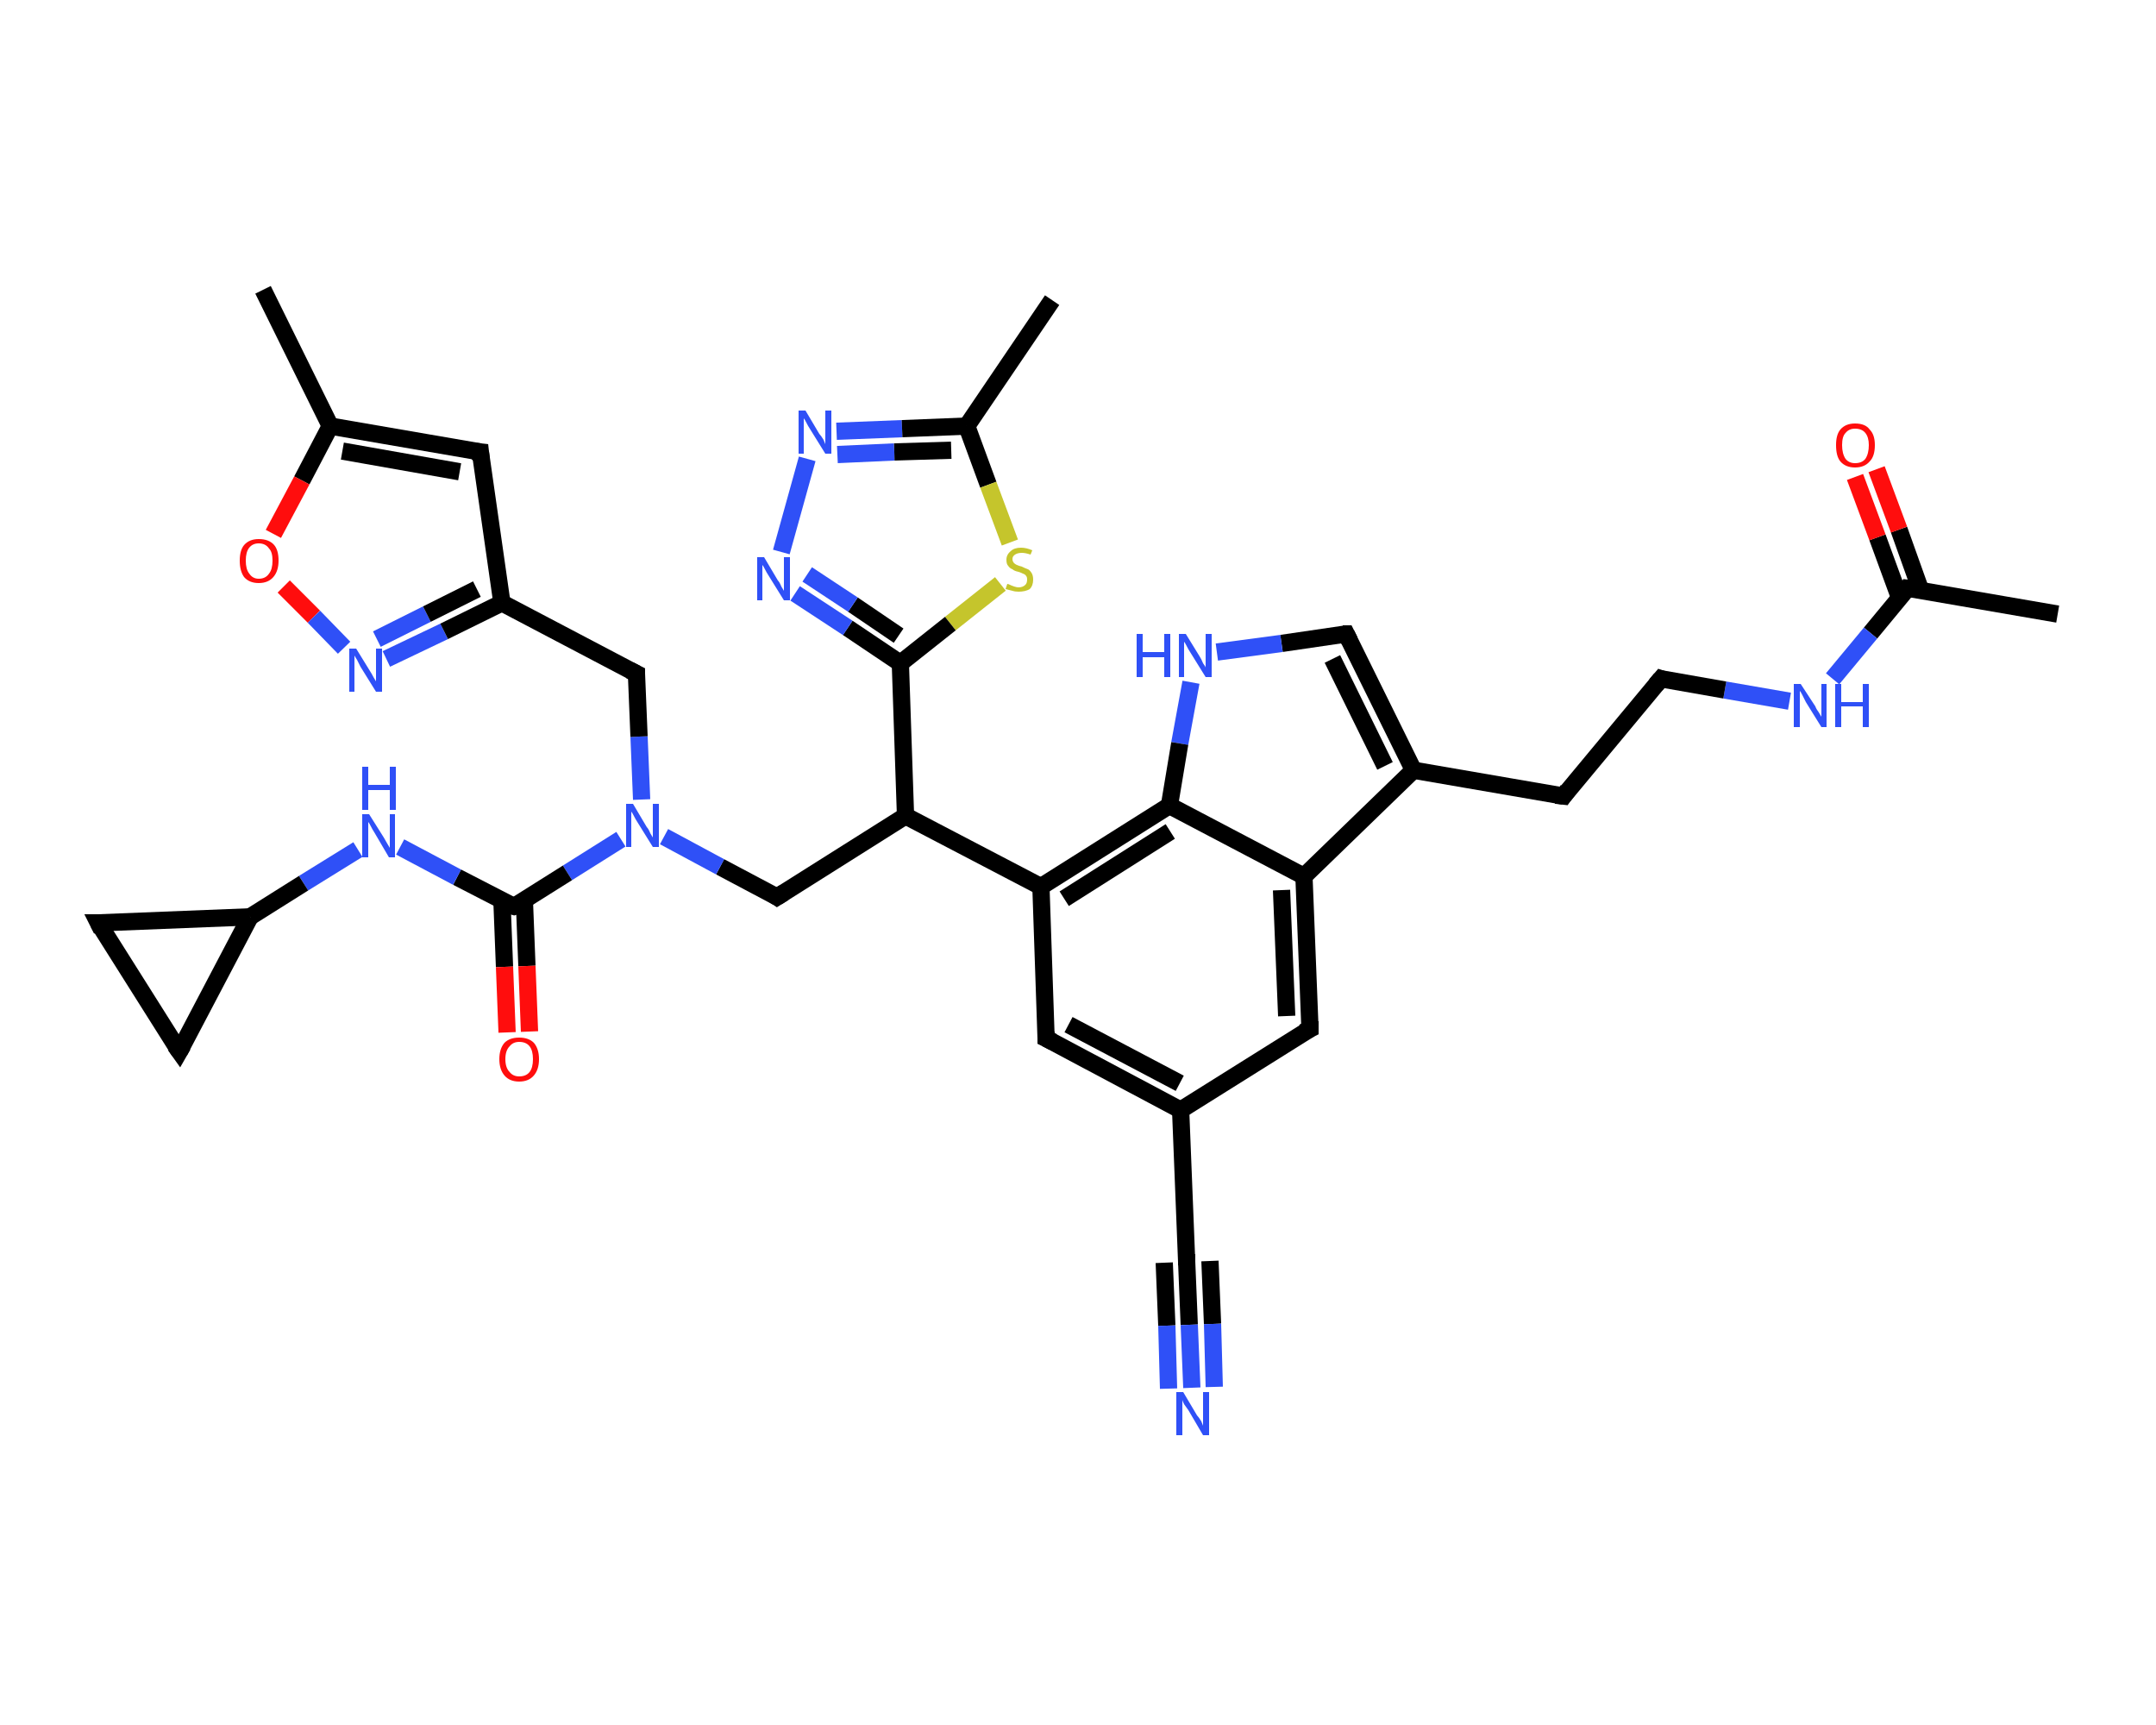 <?xml version='1.0' encoding='iso-8859-1'?>
<svg version='1.1' baseProfile='full'
              xmlns='http://www.w3.org/2000/svg'
                      xmlns:rdkit='http://www.rdkit.org/xml'
                      xmlns:xlink='http://www.w3.org/1999/xlink'
                  xml:space='preserve'
width='250px' height='200px' viewBox='0 0 250 200'>
<!-- END OF HEADER -->
<rect style='opacity:1.0;fill:#FFFFFF;stroke:none' width='250.0' height='200.0' x='0.0' y='0.0'> </rect>
<path class='bond-0 atom-0 atom-1' d='M 238.6,71.2 L 221.2,68.2' style='fill:none;fill-rule:evenodd;stroke:#000000;stroke-width:2.0px;stroke-linecap:butt;stroke-linejoin:miter;stroke-opacity:1' />
<path class='bond-1 atom-1 atom-2' d='M 222.7,68.4 L 220.2,61.4' style='fill:none;fill-rule:evenodd;stroke:#000000;stroke-width:2.0px;stroke-linecap:butt;stroke-linejoin:miter;stroke-opacity:1' />
<path class='bond-1 atom-1 atom-2' d='M 220.2,61.4 L 217.6,54.4' style='fill:none;fill-rule:evenodd;stroke:#FF0D0D;stroke-width:2.0px;stroke-linecap:butt;stroke-linejoin:miter;stroke-opacity:1' />
<path class='bond-1 atom-1 atom-2' d='M 220.3,69.4 L 217.7,62.3' style='fill:none;fill-rule:evenodd;stroke:#000000;stroke-width:2.0px;stroke-linecap:butt;stroke-linejoin:miter;stroke-opacity:1' />
<path class='bond-1 atom-1 atom-2' d='M 217.7,62.3 L 215.1,55.3' style='fill:none;fill-rule:evenodd;stroke:#FF0D0D;stroke-width:2.0px;stroke-linecap:butt;stroke-linejoin:miter;stroke-opacity:1' />
<path class='bond-2 atom-1 atom-3' d='M 221.2,68.2 L 216.9,73.4' style='fill:none;fill-rule:evenodd;stroke:#000000;stroke-width:2.0px;stroke-linecap:butt;stroke-linejoin:miter;stroke-opacity:1' />
<path class='bond-2 atom-1 atom-3' d='M 216.9,73.4 L 212.5,78.7' style='fill:none;fill-rule:evenodd;stroke:#2F50F7;stroke-width:2.0px;stroke-linecap:butt;stroke-linejoin:miter;stroke-opacity:1' />
<path class='bond-3 atom-3 atom-4' d='M 207.5,81.3 L 200.0,80.0' style='fill:none;fill-rule:evenodd;stroke:#2F50F7;stroke-width:2.0px;stroke-linecap:butt;stroke-linejoin:miter;stroke-opacity:1' />
<path class='bond-3 atom-3 atom-4' d='M 200.0,80.0 L 192.6,78.7' style='fill:none;fill-rule:evenodd;stroke:#000000;stroke-width:2.0px;stroke-linecap:butt;stroke-linejoin:miter;stroke-opacity:1' />
<path class='bond-4 atom-4 atom-5' d='M 192.6,78.7 L 181.3,92.3' style='fill:none;fill-rule:evenodd;stroke:#000000;stroke-width:2.0px;stroke-linecap:butt;stroke-linejoin:miter;stroke-opacity:1' />
<path class='bond-5 atom-5 atom-6' d='M 181.3,92.3 L 163.9,89.3' style='fill:none;fill-rule:evenodd;stroke:#000000;stroke-width:2.0px;stroke-linecap:butt;stroke-linejoin:miter;stroke-opacity:1' />
<path class='bond-6 atom-6 atom-7' d='M 163.9,89.3 L 156.1,73.5' style='fill:none;fill-rule:evenodd;stroke:#000000;stroke-width:2.0px;stroke-linecap:butt;stroke-linejoin:miter;stroke-opacity:1' />
<path class='bond-6 atom-6 atom-7' d='M 160.6,88.8 L 154.5,76.4' style='fill:none;fill-rule:evenodd;stroke:#000000;stroke-width:2.0px;stroke-linecap:butt;stroke-linejoin:miter;stroke-opacity:1' />
<path class='bond-7 atom-7 atom-8' d='M 156.1,73.5 L 148.6,74.6' style='fill:none;fill-rule:evenodd;stroke:#000000;stroke-width:2.0px;stroke-linecap:butt;stroke-linejoin:miter;stroke-opacity:1' />
<path class='bond-7 atom-7 atom-8' d='M 148.6,74.6 L 141.1,75.6' style='fill:none;fill-rule:evenodd;stroke:#2F50F7;stroke-width:2.0px;stroke-linecap:butt;stroke-linejoin:miter;stroke-opacity:1' />
<path class='bond-8 atom-8 atom-9' d='M 138.1,79.1 L 136.8,86.2' style='fill:none;fill-rule:evenodd;stroke:#2F50F7;stroke-width:2.0px;stroke-linecap:butt;stroke-linejoin:miter;stroke-opacity:1' />
<path class='bond-8 atom-8 atom-9' d='M 136.8,86.2 L 135.6,93.4' style='fill:none;fill-rule:evenodd;stroke:#000000;stroke-width:2.0px;stroke-linecap:butt;stroke-linejoin:miter;stroke-opacity:1' />
<path class='bond-9 atom-9 atom-10' d='M 135.6,93.4 L 120.7,102.8' style='fill:none;fill-rule:evenodd;stroke:#000000;stroke-width:2.0px;stroke-linecap:butt;stroke-linejoin:miter;stroke-opacity:1' />
<path class='bond-9 atom-9 atom-10' d='M 135.7,96.4 L 123.4,104.2' style='fill:none;fill-rule:evenodd;stroke:#000000;stroke-width:2.0px;stroke-linecap:butt;stroke-linejoin:miter;stroke-opacity:1' />
<path class='bond-10 atom-10 atom-11' d='M 120.7,102.8 L 105.0,94.6' style='fill:none;fill-rule:evenodd;stroke:#000000;stroke-width:2.0px;stroke-linecap:butt;stroke-linejoin:miter;stroke-opacity:1' />
<path class='bond-11 atom-11 atom-12' d='M 105.0,94.6 L 90.1,104.0' style='fill:none;fill-rule:evenodd;stroke:#000000;stroke-width:2.0px;stroke-linecap:butt;stroke-linejoin:miter;stroke-opacity:1' />
<path class='bond-12 atom-12 atom-13' d='M 90.1,104.0 L 83.5,100.5' style='fill:none;fill-rule:evenodd;stroke:#000000;stroke-width:2.0px;stroke-linecap:butt;stroke-linejoin:miter;stroke-opacity:1' />
<path class='bond-12 atom-12 atom-13' d='M 83.5,100.5 L 77.0,97.0' style='fill:none;fill-rule:evenodd;stroke:#2F50F7;stroke-width:2.0px;stroke-linecap:butt;stroke-linejoin:miter;stroke-opacity:1' />
<path class='bond-13 atom-13 atom-14' d='M 74.4,92.7 L 74.1,85.4' style='fill:none;fill-rule:evenodd;stroke:#2F50F7;stroke-width:2.0px;stroke-linecap:butt;stroke-linejoin:miter;stroke-opacity:1' />
<path class='bond-13 atom-13 atom-14' d='M 74.1,85.4 L 73.8,78.1' style='fill:none;fill-rule:evenodd;stroke:#000000;stroke-width:2.0px;stroke-linecap:butt;stroke-linejoin:miter;stroke-opacity:1' />
<path class='bond-14 atom-14 atom-15' d='M 73.8,78.1 L 58.2,69.9' style='fill:none;fill-rule:evenodd;stroke:#000000;stroke-width:2.0px;stroke-linecap:butt;stroke-linejoin:miter;stroke-opacity:1' />
<path class='bond-15 atom-15 atom-16' d='M 58.2,69.9 L 55.7,52.4' style='fill:none;fill-rule:evenodd;stroke:#000000;stroke-width:2.0px;stroke-linecap:butt;stroke-linejoin:miter;stroke-opacity:1' />
<path class='bond-16 atom-16 atom-17' d='M 55.7,52.4 L 38.3,49.4' style='fill:none;fill-rule:evenodd;stroke:#000000;stroke-width:2.0px;stroke-linecap:butt;stroke-linejoin:miter;stroke-opacity:1' />
<path class='bond-16 atom-16 atom-17' d='M 53.3,54.7 L 39.7,52.3' style='fill:none;fill-rule:evenodd;stroke:#000000;stroke-width:2.0px;stroke-linecap:butt;stroke-linejoin:miter;stroke-opacity:1' />
<path class='bond-17 atom-17 atom-18' d='M 38.3,49.4 L 30.5,33.6' style='fill:none;fill-rule:evenodd;stroke:#000000;stroke-width:2.0px;stroke-linecap:butt;stroke-linejoin:miter;stroke-opacity:1' />
<path class='bond-18 atom-17 atom-19' d='M 38.3,49.4 L 35.0,55.7' style='fill:none;fill-rule:evenodd;stroke:#000000;stroke-width:2.0px;stroke-linecap:butt;stroke-linejoin:miter;stroke-opacity:1' />
<path class='bond-18 atom-17 atom-19' d='M 35.0,55.7 L 31.7,61.9' style='fill:none;fill-rule:evenodd;stroke:#FF0D0D;stroke-width:2.0px;stroke-linecap:butt;stroke-linejoin:miter;stroke-opacity:1' />
<path class='bond-19 atom-19 atom-20' d='M 32.9,68.0 L 36.4,71.5' style='fill:none;fill-rule:evenodd;stroke:#FF0D0D;stroke-width:2.0px;stroke-linecap:butt;stroke-linejoin:miter;stroke-opacity:1' />
<path class='bond-19 atom-19 atom-20' d='M 36.4,71.5 L 39.9,75.1' style='fill:none;fill-rule:evenodd;stroke:#2F50F7;stroke-width:2.0px;stroke-linecap:butt;stroke-linejoin:miter;stroke-opacity:1' />
<path class='bond-20 atom-13 atom-21' d='M 72.0,97.3 L 65.8,101.2' style='fill:none;fill-rule:evenodd;stroke:#2F50F7;stroke-width:2.0px;stroke-linecap:butt;stroke-linejoin:miter;stroke-opacity:1' />
<path class='bond-20 atom-13 atom-21' d='M 65.8,101.2 L 59.6,105.1' style='fill:none;fill-rule:evenodd;stroke:#000000;stroke-width:2.0px;stroke-linecap:butt;stroke-linejoin:miter;stroke-opacity:1' />
<path class='bond-21 atom-21 atom-22' d='M 58.2,104.4 L 58.5,112.1' style='fill:none;fill-rule:evenodd;stroke:#000000;stroke-width:2.0px;stroke-linecap:butt;stroke-linejoin:miter;stroke-opacity:1' />
<path class='bond-21 atom-21 atom-22' d='M 58.5,112.1 L 58.8,119.7' style='fill:none;fill-rule:evenodd;stroke:#FF0D0D;stroke-width:2.0px;stroke-linecap:butt;stroke-linejoin:miter;stroke-opacity:1' />
<path class='bond-21 atom-21 atom-22' d='M 60.8,104.3 L 61.1,112.0' style='fill:none;fill-rule:evenodd;stroke:#000000;stroke-width:2.0px;stroke-linecap:butt;stroke-linejoin:miter;stroke-opacity:1' />
<path class='bond-21 atom-21 atom-22' d='M 61.1,112.0 L 61.4,119.6' style='fill:none;fill-rule:evenodd;stroke:#FF0D0D;stroke-width:2.0px;stroke-linecap:butt;stroke-linejoin:miter;stroke-opacity:1' />
<path class='bond-22 atom-21 atom-23' d='M 59.6,105.1 L 53.0,101.7' style='fill:none;fill-rule:evenodd;stroke:#000000;stroke-width:2.0px;stroke-linecap:butt;stroke-linejoin:miter;stroke-opacity:1' />
<path class='bond-22 atom-21 atom-23' d='M 53.0,101.7 L 46.4,98.2' style='fill:none;fill-rule:evenodd;stroke:#2F50F7;stroke-width:2.0px;stroke-linecap:butt;stroke-linejoin:miter;stroke-opacity:1' />
<path class='bond-23 atom-23 atom-24' d='M 41.5,98.5 L 35.2,102.4' style='fill:none;fill-rule:evenodd;stroke:#2F50F7;stroke-width:2.0px;stroke-linecap:butt;stroke-linejoin:miter;stroke-opacity:1' />
<path class='bond-23 atom-23 atom-24' d='M 35.2,102.4 L 29.0,106.3' style='fill:none;fill-rule:evenodd;stroke:#000000;stroke-width:2.0px;stroke-linecap:butt;stroke-linejoin:miter;stroke-opacity:1' />
<path class='bond-24 atom-24 atom-25' d='M 29.0,106.3 L 11.4,107.0' style='fill:none;fill-rule:evenodd;stroke:#000000;stroke-width:2.0px;stroke-linecap:butt;stroke-linejoin:miter;stroke-opacity:1' />
<path class='bond-25 atom-25 atom-26' d='M 11.4,107.0 L 20.8,121.9' style='fill:none;fill-rule:evenodd;stroke:#000000;stroke-width:2.0px;stroke-linecap:butt;stroke-linejoin:miter;stroke-opacity:1' />
<path class='bond-26 atom-11 atom-27' d='M 105.0,94.6 L 104.4,76.9' style='fill:none;fill-rule:evenodd;stroke:#000000;stroke-width:2.0px;stroke-linecap:butt;stroke-linejoin:miter;stroke-opacity:1' />
<path class='bond-27 atom-27 atom-28' d='M 104.4,76.9 L 98.3,72.8' style='fill:none;fill-rule:evenodd;stroke:#000000;stroke-width:2.0px;stroke-linecap:butt;stroke-linejoin:miter;stroke-opacity:1' />
<path class='bond-27 atom-27 atom-28' d='M 98.3,72.8 L 92.2,68.8' style='fill:none;fill-rule:evenodd;stroke:#2F50F7;stroke-width:2.0px;stroke-linecap:butt;stroke-linejoin:miter;stroke-opacity:1' />
<path class='bond-27 atom-27 atom-28' d='M 104.2,73.7 L 98.9,70.1' style='fill:none;fill-rule:evenodd;stroke:#000000;stroke-width:2.0px;stroke-linecap:butt;stroke-linejoin:miter;stroke-opacity:1' />
<path class='bond-27 atom-27 atom-28' d='M 98.9,70.1 L 93.6,66.6' style='fill:none;fill-rule:evenodd;stroke:#2F50F7;stroke-width:2.0px;stroke-linecap:butt;stroke-linejoin:miter;stroke-opacity:1' />
<path class='bond-28 atom-28 atom-29' d='M 90.6,64.0 L 93.6,53.2' style='fill:none;fill-rule:evenodd;stroke:#2F50F7;stroke-width:2.0px;stroke-linecap:butt;stroke-linejoin:miter;stroke-opacity:1' />
<path class='bond-29 atom-29 atom-30' d='M 97.0,50.0 L 104.6,49.7' style='fill:none;fill-rule:evenodd;stroke:#2F50F7;stroke-width:2.0px;stroke-linecap:butt;stroke-linejoin:miter;stroke-opacity:1' />
<path class='bond-29 atom-29 atom-30' d='M 104.6,49.7 L 112.1,49.4' style='fill:none;fill-rule:evenodd;stroke:#000000;stroke-width:2.0px;stroke-linecap:butt;stroke-linejoin:miter;stroke-opacity:1' />
<path class='bond-29 atom-29 atom-30' d='M 97.1,52.7 L 103.7,52.4' style='fill:none;fill-rule:evenodd;stroke:#2F50F7;stroke-width:2.0px;stroke-linecap:butt;stroke-linejoin:miter;stroke-opacity:1' />
<path class='bond-29 atom-29 atom-30' d='M 103.7,52.4 L 110.3,52.2' style='fill:none;fill-rule:evenodd;stroke:#000000;stroke-width:2.0px;stroke-linecap:butt;stroke-linejoin:miter;stroke-opacity:1' />
<path class='bond-30 atom-30 atom-31' d='M 112.1,49.4 L 122.0,34.8' style='fill:none;fill-rule:evenodd;stroke:#000000;stroke-width:2.0px;stroke-linecap:butt;stroke-linejoin:miter;stroke-opacity:1' />
<path class='bond-31 atom-30 atom-32' d='M 112.1,49.4 L 114.6,56.2' style='fill:none;fill-rule:evenodd;stroke:#000000;stroke-width:2.0px;stroke-linecap:butt;stroke-linejoin:miter;stroke-opacity:1' />
<path class='bond-31 atom-30 atom-32' d='M 114.6,56.2 L 117.1,62.9' style='fill:none;fill-rule:evenodd;stroke:#C5C52C;stroke-width:2.0px;stroke-linecap:butt;stroke-linejoin:miter;stroke-opacity:1' />
<path class='bond-32 atom-10 atom-33' d='M 120.7,102.8 L 121.3,120.4' style='fill:none;fill-rule:evenodd;stroke:#000000;stroke-width:2.0px;stroke-linecap:butt;stroke-linejoin:miter;stroke-opacity:1' />
<path class='bond-33 atom-33 atom-34' d='M 121.3,120.4 L 136.9,128.7' style='fill:none;fill-rule:evenodd;stroke:#000000;stroke-width:2.0px;stroke-linecap:butt;stroke-linejoin:miter;stroke-opacity:1' />
<path class='bond-33 atom-33 atom-34' d='M 123.9,118.8 L 136.8,125.6' style='fill:none;fill-rule:evenodd;stroke:#000000;stroke-width:2.0px;stroke-linecap:butt;stroke-linejoin:miter;stroke-opacity:1' />
<path class='bond-34 atom-34 atom-35' d='M 136.9,128.7 L 137.6,146.3' style='fill:none;fill-rule:evenodd;stroke:#000000;stroke-width:2.0px;stroke-linecap:butt;stroke-linejoin:miter;stroke-opacity:1' />
<path class='bond-35 atom-35 atom-36' d='M 137.6,146.3 L 137.9,153.6' style='fill:none;fill-rule:evenodd;stroke:#000000;stroke-width:2.0px;stroke-linecap:butt;stroke-linejoin:miter;stroke-opacity:1' />
<path class='bond-35 atom-35 atom-36' d='M 137.9,153.6 L 138.2,160.9' style='fill:none;fill-rule:evenodd;stroke:#2F50F7;stroke-width:2.0px;stroke-linecap:butt;stroke-linejoin:miter;stroke-opacity:1' />
<path class='bond-35 atom-35 atom-36' d='M 140.3,146.2 L 140.6,153.5' style='fill:none;fill-rule:evenodd;stroke:#000000;stroke-width:2.0px;stroke-linecap:butt;stroke-linejoin:miter;stroke-opacity:1' />
<path class='bond-35 atom-35 atom-36' d='M 140.6,153.5 L 140.8,160.8' style='fill:none;fill-rule:evenodd;stroke:#2F50F7;stroke-width:2.0px;stroke-linecap:butt;stroke-linejoin:miter;stroke-opacity:1' />
<path class='bond-35 atom-35 atom-36' d='M 135.0,146.4 L 135.3,153.7' style='fill:none;fill-rule:evenodd;stroke:#000000;stroke-width:2.0px;stroke-linecap:butt;stroke-linejoin:miter;stroke-opacity:1' />
<path class='bond-35 atom-35 atom-36' d='M 135.3,153.7 L 135.5,161.0' style='fill:none;fill-rule:evenodd;stroke:#2F50F7;stroke-width:2.0px;stroke-linecap:butt;stroke-linejoin:miter;stroke-opacity:1' />
<path class='bond-36 atom-34 atom-37' d='M 136.9,128.7 L 151.9,119.3' style='fill:none;fill-rule:evenodd;stroke:#000000;stroke-width:2.0px;stroke-linecap:butt;stroke-linejoin:miter;stroke-opacity:1' />
<path class='bond-37 atom-37 atom-38' d='M 151.9,119.3 L 151.2,101.6' style='fill:none;fill-rule:evenodd;stroke:#000000;stroke-width:2.0px;stroke-linecap:butt;stroke-linejoin:miter;stroke-opacity:1' />
<path class='bond-37 atom-37 atom-38' d='M 149.2,117.8 L 148.6,103.2' style='fill:none;fill-rule:evenodd;stroke:#000000;stroke-width:2.0px;stroke-linecap:butt;stroke-linejoin:miter;stroke-opacity:1' />
<path class='bond-38 atom-38 atom-6' d='M 151.2,101.6 L 163.9,89.3' style='fill:none;fill-rule:evenodd;stroke:#000000;stroke-width:2.0px;stroke-linecap:butt;stroke-linejoin:miter;stroke-opacity:1' />
<path class='bond-39 atom-38 atom-9' d='M 151.2,101.6 L 135.6,93.4' style='fill:none;fill-rule:evenodd;stroke:#000000;stroke-width:2.0px;stroke-linecap:butt;stroke-linejoin:miter;stroke-opacity:1' />
<path class='bond-40 atom-20 atom-15' d='M 44.8,76.4 L 51.5,73.2' style='fill:none;fill-rule:evenodd;stroke:#2F50F7;stroke-width:2.0px;stroke-linecap:butt;stroke-linejoin:miter;stroke-opacity:1' />
<path class='bond-40 atom-20 atom-15' d='M 51.5,73.2 L 58.2,69.9' style='fill:none;fill-rule:evenodd;stroke:#000000;stroke-width:2.0px;stroke-linecap:butt;stroke-linejoin:miter;stroke-opacity:1' />
<path class='bond-40 atom-20 atom-15' d='M 43.7,74.1 L 49.5,71.2' style='fill:none;fill-rule:evenodd;stroke:#2F50F7;stroke-width:2.0px;stroke-linecap:butt;stroke-linejoin:miter;stroke-opacity:1' />
<path class='bond-40 atom-20 atom-15' d='M 49.5,71.2 L 55.3,68.3' style='fill:none;fill-rule:evenodd;stroke:#000000;stroke-width:2.0px;stroke-linecap:butt;stroke-linejoin:miter;stroke-opacity:1' />
<path class='bond-41 atom-26 atom-24' d='M 20.8,121.9 L 29.0,106.3' style='fill:none;fill-rule:evenodd;stroke:#000000;stroke-width:2.0px;stroke-linecap:butt;stroke-linejoin:miter;stroke-opacity:1' />
<path class='bond-42 atom-32 atom-27' d='M 116.0,67.7 L 110.2,72.3' style='fill:none;fill-rule:evenodd;stroke:#C5C52C;stroke-width:2.0px;stroke-linecap:butt;stroke-linejoin:miter;stroke-opacity:1' />
<path class='bond-42 atom-32 atom-27' d='M 110.2,72.3 L 104.4,76.9' style='fill:none;fill-rule:evenodd;stroke:#000000;stroke-width:2.0px;stroke-linecap:butt;stroke-linejoin:miter;stroke-opacity:1' />
<path d='M 222.1,68.3 L 221.2,68.2 L 221.0,68.5' style='fill:none;stroke:#000000;stroke-width:2.0px;stroke-linecap:butt;stroke-linejoin:miter;stroke-opacity:1;' />
<path d='M 192.9,78.8 L 192.6,78.7 L 192.0,79.4' style='fill:none;stroke:#000000;stroke-width:2.0px;stroke-linecap:butt;stroke-linejoin:miter;stroke-opacity:1;' />
<path d='M 181.8,91.6 L 181.3,92.3 L 180.4,92.2' style='fill:none;stroke:#000000;stroke-width:2.0px;stroke-linecap:butt;stroke-linejoin:miter;stroke-opacity:1;' />
<path d='M 156.5,74.3 L 156.1,73.5 L 155.7,73.5' style='fill:none;stroke:#000000;stroke-width:2.0px;stroke-linecap:butt;stroke-linejoin:miter;stroke-opacity:1;' />
<path d='M 90.9,103.5 L 90.1,104.0 L 89.8,103.8' style='fill:none;stroke:#000000;stroke-width:2.0px;stroke-linecap:butt;stroke-linejoin:miter;stroke-opacity:1;' />
<path d='M 73.8,78.5 L 73.8,78.1 L 73.0,77.7' style='fill:none;stroke:#000000;stroke-width:2.0px;stroke-linecap:butt;stroke-linejoin:miter;stroke-opacity:1;' />
<path d='M 55.8,53.3 L 55.7,52.4 L 54.8,52.3' style='fill:none;stroke:#000000;stroke-width:2.0px;stroke-linecap:butt;stroke-linejoin:miter;stroke-opacity:1;' />
<path d='M 59.9,105.0 L 59.6,105.1 L 59.2,105.0' style='fill:none;stroke:#000000;stroke-width:2.0px;stroke-linecap:butt;stroke-linejoin:miter;stroke-opacity:1;' />
<path d='M 12.2,107.0 L 11.4,107.0 L 11.8,107.8' style='fill:none;stroke:#000000;stroke-width:2.0px;stroke-linecap:butt;stroke-linejoin:miter;stroke-opacity:1;' />
<path d='M 20.3,121.2 L 20.8,121.9 L 21.2,121.2' style='fill:none;stroke:#000000;stroke-width:2.0px;stroke-linecap:butt;stroke-linejoin:miter;stroke-opacity:1;' />
<path d='M 121.3,119.6 L 121.3,120.4 L 122.1,120.8' style='fill:none;stroke:#000000;stroke-width:2.0px;stroke-linecap:butt;stroke-linejoin:miter;stroke-opacity:1;' />
<path d='M 137.6,145.4 L 137.6,146.3 L 137.6,146.7' style='fill:none;stroke:#000000;stroke-width:2.0px;stroke-linecap:butt;stroke-linejoin:miter;stroke-opacity:1;' />
<path d='M 151.1,119.7 L 151.9,119.3 L 151.9,118.4' style='fill:none;stroke:#000000;stroke-width:2.0px;stroke-linecap:butt;stroke-linejoin:miter;stroke-opacity:1;' />
<path class='atom-2' d='M 212.9 51.6
Q 212.9 50.4, 213.4 49.8
Q 214.0 49.1, 215.1 49.1
Q 216.3 49.1, 216.8 49.8
Q 217.4 50.4, 217.4 51.6
Q 217.4 52.9, 216.8 53.5
Q 216.2 54.2, 215.1 54.2
Q 214.0 54.2, 213.4 53.5
Q 212.9 52.9, 212.9 51.6
M 215.1 53.7
Q 215.9 53.7, 216.3 53.2
Q 216.7 52.6, 216.7 51.6
Q 216.7 50.7, 216.3 50.2
Q 215.9 49.7, 215.1 49.7
Q 214.4 49.7, 214.0 50.2
Q 213.6 50.6, 213.6 51.6
Q 213.6 52.6, 214.0 53.2
Q 214.4 53.7, 215.1 53.7
' fill='#FF0D0D'/>
<path class='atom-3' d='M 208.8 79.3
L 210.5 81.9
Q 210.6 82.2, 210.9 82.6
Q 211.2 83.1, 211.2 83.1
L 211.2 79.3
L 211.8 79.3
L 211.8 84.3
L 211.2 84.3
L 209.4 81.4
Q 209.2 81.0, 209.0 80.6
Q 208.8 80.2, 208.7 80.1
L 208.7 84.3
L 208.0 84.3
L 208.0 79.3
L 208.8 79.3
' fill='#2F50F7'/>
<path class='atom-3' d='M 212.8 79.3
L 213.5 79.3
L 213.5 81.4
L 216.0 81.4
L 216.0 79.3
L 216.7 79.3
L 216.7 84.3
L 216.0 84.3
L 216.0 81.9
L 213.5 81.9
L 213.5 84.3
L 212.8 84.3
L 212.8 79.3
' fill='#2F50F7'/>
<path class='atom-8' d='M 131.8 73.5
L 132.5 73.5
L 132.5 75.6
L 135.0 75.6
L 135.0 73.5
L 135.7 73.5
L 135.7 78.5
L 135.0 78.5
L 135.0 76.2
L 132.5 76.2
L 132.5 78.5
L 131.8 78.5
L 131.8 73.5
' fill='#2F50F7'/>
<path class='atom-8' d='M 137.5 73.5
L 139.1 76.1
Q 139.3 76.4, 139.5 76.9
Q 139.8 77.3, 139.8 77.4
L 139.8 73.5
L 140.5 73.5
L 140.5 78.5
L 139.8 78.5
L 138.0 75.6
Q 137.8 75.3, 137.6 74.9
Q 137.4 74.5, 137.3 74.4
L 137.3 78.5
L 136.7 78.5
L 136.7 73.5
L 137.5 73.5
' fill='#2F50F7'/>
<path class='atom-13' d='M 73.4 93.2
L 75.0 95.9
Q 75.2 96.1, 75.4 96.6
Q 75.7 97.1, 75.7 97.1
L 75.7 93.2
L 76.4 93.2
L 76.4 98.2
L 75.7 98.2
L 73.9 95.3
Q 73.7 95.0, 73.5 94.6
Q 73.3 94.2, 73.2 94.1
L 73.2 98.2
L 72.6 98.2
L 72.6 93.2
L 73.4 93.2
' fill='#2F50F7'/>
<path class='atom-19' d='M 27.8 65.0
Q 27.8 63.8, 28.3 63.2
Q 28.9 62.5, 30.0 62.5
Q 31.2 62.5, 31.8 63.2
Q 32.3 63.8, 32.3 65.0
Q 32.3 66.2, 31.7 66.9
Q 31.1 67.6, 30.0 67.6
Q 28.9 67.6, 28.3 66.9
Q 27.8 66.2, 27.8 65.0
M 30.0 67.1
Q 30.8 67.1, 31.2 66.5
Q 31.6 66.0, 31.6 65.0
Q 31.6 64.0, 31.2 63.6
Q 30.8 63.0, 30.0 63.0
Q 29.3 63.0, 28.9 63.5
Q 28.5 64.0, 28.5 65.0
Q 28.5 66.0, 28.9 66.5
Q 29.3 67.1, 30.0 67.1
' fill='#FF0D0D'/>
<path class='atom-20' d='M 41.3 75.2
L 42.9 77.8
Q 43.1 78.1, 43.3 78.5
Q 43.6 79.0, 43.6 79.0
L 43.6 75.2
L 44.3 75.2
L 44.3 80.2
L 43.6 80.2
L 41.8 77.3
Q 41.6 76.9, 41.4 76.5
Q 41.2 76.2, 41.1 76.0
L 41.1 80.2
L 40.5 80.2
L 40.5 75.2
L 41.3 75.2
' fill='#2F50F7'/>
<path class='atom-22' d='M 57.9 122.8
Q 57.9 121.6, 58.5 120.9
Q 59.1 120.3, 60.2 120.3
Q 61.3 120.3, 61.9 120.9
Q 62.5 121.6, 62.5 122.8
Q 62.5 124.0, 61.9 124.7
Q 61.3 125.4, 60.2 125.4
Q 59.1 125.4, 58.5 124.7
Q 57.9 124.0, 57.9 122.8
M 60.2 124.8
Q 61.0 124.8, 61.4 124.3
Q 61.8 123.8, 61.8 122.8
Q 61.8 121.8, 61.4 121.3
Q 61.0 120.8, 60.2 120.8
Q 59.5 120.8, 59.1 121.3
Q 58.6 121.8, 58.6 122.8
Q 58.6 123.8, 59.1 124.3
Q 59.5 124.8, 60.2 124.8
' fill='#FF0D0D'/>
<path class='atom-23' d='M 42.8 94.4
L 44.5 97.1
Q 44.6 97.3, 44.9 97.8
Q 45.2 98.3, 45.2 98.3
L 45.2 94.4
L 45.8 94.4
L 45.8 99.4
L 45.1 99.4
L 43.4 96.5
Q 43.2 96.2, 43.0 95.8
Q 42.8 95.4, 42.7 95.3
L 42.7 99.4
L 42.0 99.4
L 42.0 94.4
L 42.8 94.4
' fill='#2F50F7'/>
<path class='atom-23' d='M 42.0 88.9
L 42.7 88.9
L 42.7 91.0
L 45.2 91.0
L 45.2 88.9
L 45.9 88.9
L 45.9 93.9
L 45.2 93.9
L 45.2 91.6
L 42.7 91.6
L 42.7 93.9
L 42.0 93.9
L 42.0 88.9
' fill='#2F50F7'/>
<path class='atom-28' d='M 88.6 64.6
L 90.2 67.3
Q 90.4 67.5, 90.6 68.0
Q 90.9 68.5, 90.9 68.5
L 90.9 64.6
L 91.6 64.6
L 91.6 69.6
L 90.9 69.6
L 89.1 66.7
Q 88.9 66.4, 88.7 66.0
Q 88.5 65.6, 88.4 65.5
L 88.4 69.6
L 87.8 69.6
L 87.8 64.6
L 88.6 64.6
' fill='#2F50F7'/>
<path class='atom-29' d='M 93.4 47.6
L 95.0 50.3
Q 95.2 50.5, 95.5 51.0
Q 95.7 51.5, 95.7 51.5
L 95.7 47.6
L 96.4 47.6
L 96.4 52.6
L 95.7 52.6
L 93.9 49.7
Q 93.7 49.4, 93.5 49.0
Q 93.3 48.6, 93.2 48.5
L 93.2 52.6
L 92.6 52.6
L 92.6 47.6
L 93.4 47.6
' fill='#2F50F7'/>
<path class='atom-32' d='M 116.8 67.7
Q 116.9 67.7, 117.1 67.8
Q 117.3 67.9, 117.6 68.0
Q 117.9 68.1, 118.1 68.1
Q 118.6 68.1, 118.9 67.8
Q 119.1 67.6, 119.1 67.2
Q 119.1 66.9, 119.0 66.8
Q 118.9 66.6, 118.6 66.5
Q 118.4 66.4, 118.1 66.3
Q 117.6 66.2, 117.4 66.0
Q 117.1 65.9, 116.9 65.6
Q 116.7 65.4, 116.7 64.9
Q 116.7 64.3, 117.2 63.9
Q 117.6 63.5, 118.4 63.5
Q 119.0 63.5, 119.7 63.8
L 119.5 64.3
Q 118.9 64.1, 118.5 64.1
Q 118.0 64.1, 117.7 64.3
Q 117.4 64.5, 117.4 64.8
Q 117.4 65.1, 117.6 65.3
Q 117.7 65.4, 117.9 65.5
Q 118.1 65.6, 118.5 65.7
Q 118.9 65.9, 119.2 66.0
Q 119.4 66.1, 119.6 66.4
Q 119.8 66.7, 119.8 67.2
Q 119.8 67.9, 119.4 68.3
Q 118.9 68.6, 118.1 68.6
Q 117.7 68.6, 117.4 68.5
Q 117.0 68.4, 116.6 68.3
L 116.8 67.7
' fill='#C5C52C'/>
<path class='atom-36' d='M 137.2 161.4
L 138.8 164.1
Q 139.0 164.3, 139.3 164.8
Q 139.5 165.3, 139.5 165.3
L 139.5 161.4
L 140.2 161.4
L 140.2 166.4
L 139.5 166.4
L 137.8 163.5
Q 137.6 163.2, 137.3 162.8
Q 137.1 162.4, 137.1 162.3
L 137.1 166.4
L 136.4 166.4
L 136.4 161.4
L 137.2 161.4
' fill='#2F50F7'/>
</svg>
